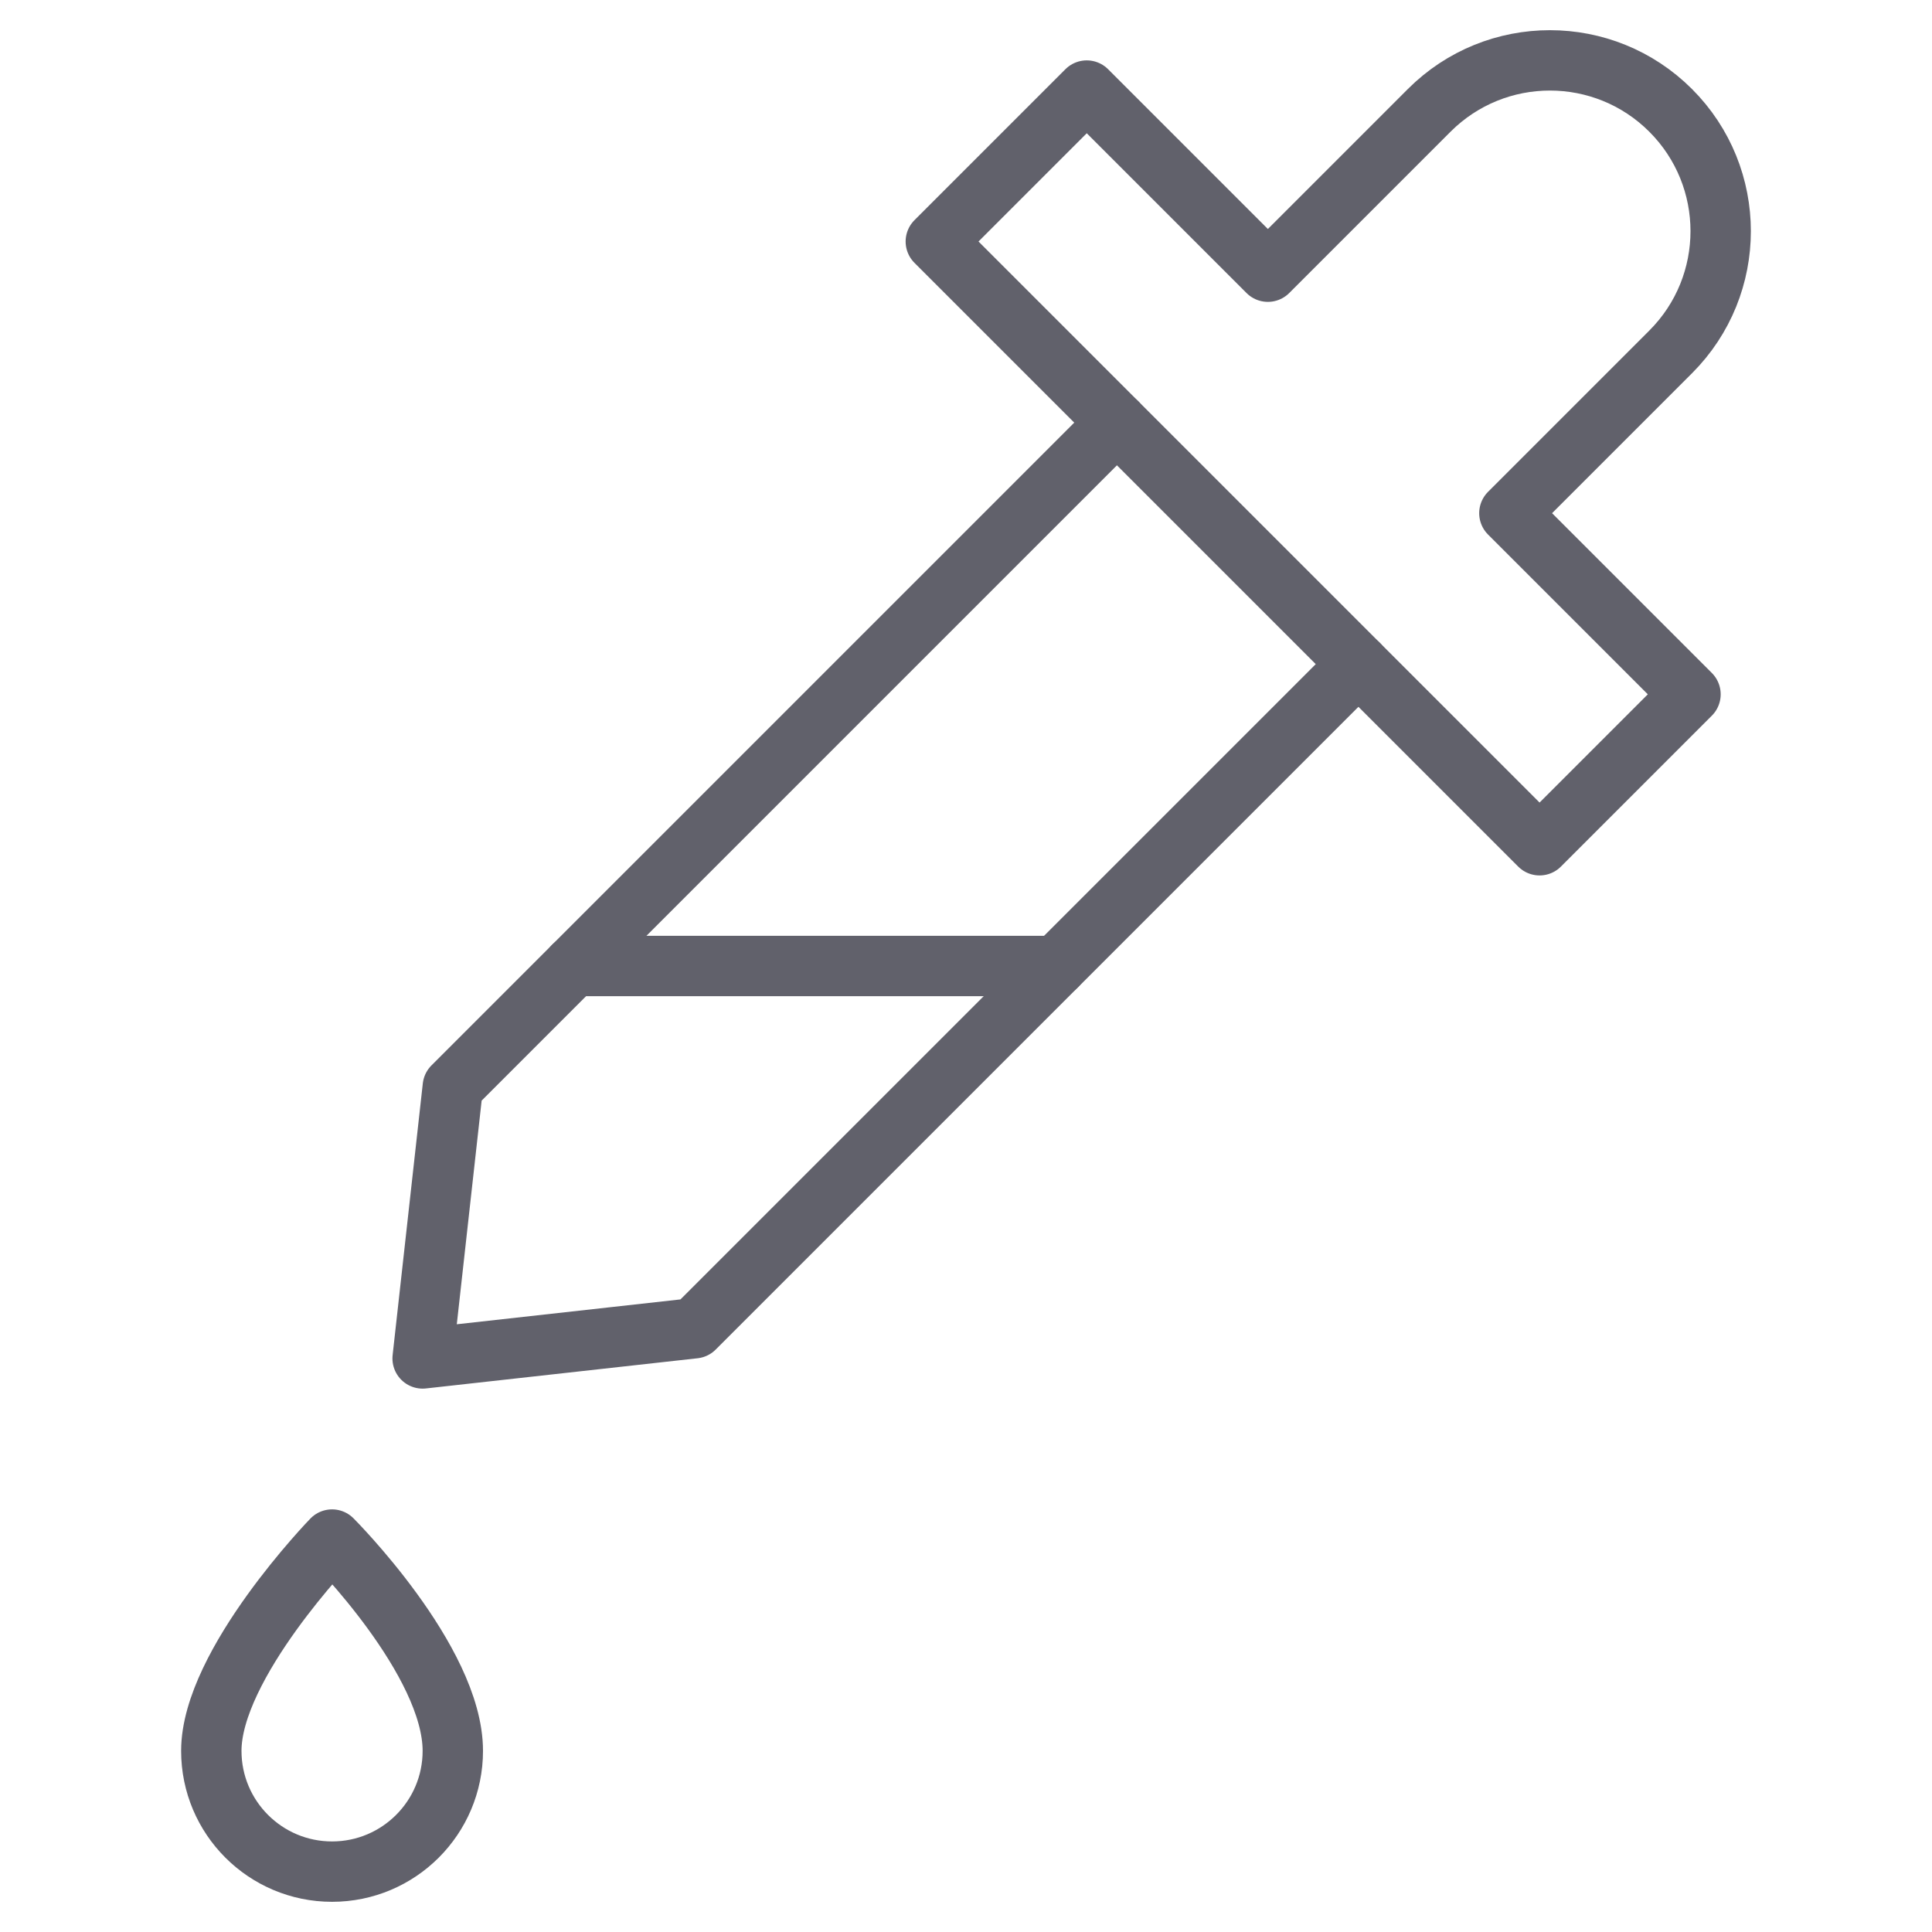 <svg xmlns="http://www.w3.org/2000/svg" height="64" width="64" viewBox="0 0 64 64"><title>clone 3</title><g stroke-linecap="round" fill="#61616b" stroke-linejoin="round" class="nc-icon-wrapper"><line data-cap="butt" data-color="color-2" fill="none" stroke="#61616b" stroke-width="2" x1="19" y1="32" x2="35" y2="32"></line> <path data-color="color-2" fill="none" stroke="#61616b" stroke-width="2" d="M15,58 c0,2.209-1.791,4-4,4s-4-1.791-4-4c0-2.875,4-7,4-7S15,55,15,58z"></path> <path fill="none" stroke="#61616b" stroke-width="2" d="M50,17l5.343-5.343 c2.209-2.209,2.209-5.791,0-8c-2.208-2.208-5.789-2.211-8,0L42,9l-6-6l-5,5l20,20l5-5L50,17z"></path> <polyline fill="none" stroke="#61616b" stroke-width="2" points="37,14 15,36 14,45 23,44 45,22 "></polyline></g></svg>